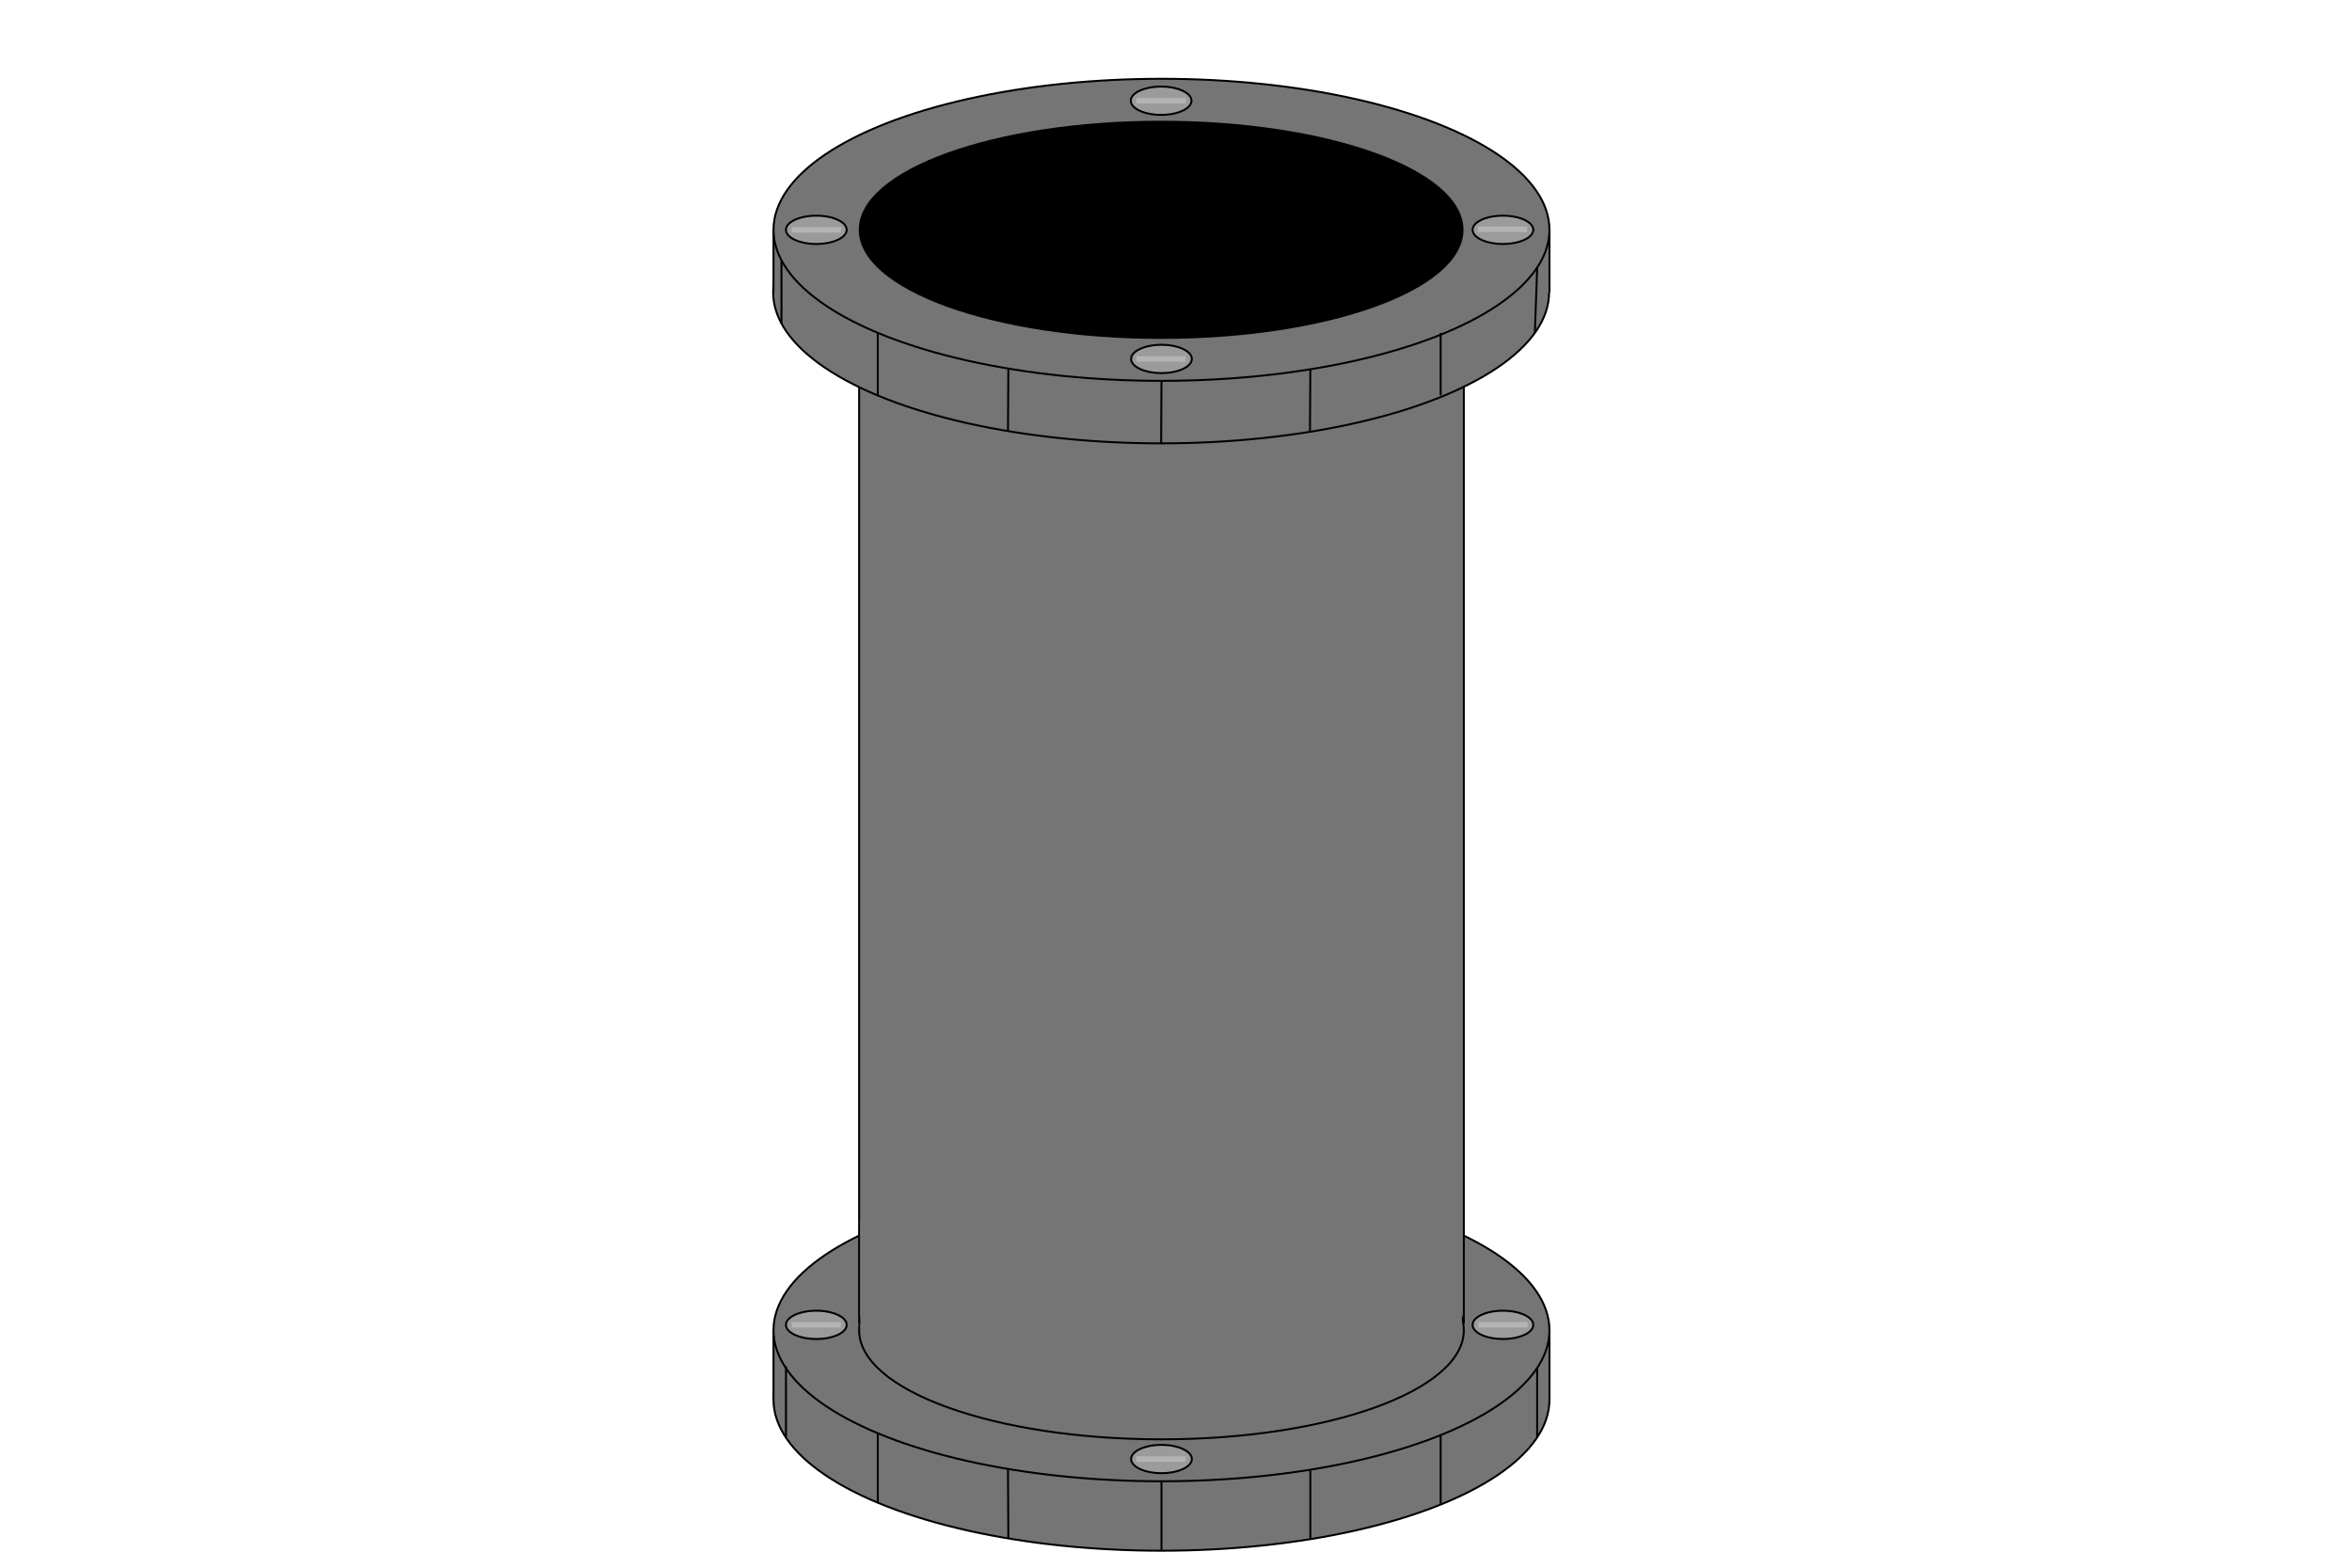 <?xml version="1.0" encoding="utf-8"?>
<!-- Generator: Adobe Illustrator 24.0.3, SVG Export Plug-In . SVG Version: 6.00 Build 0)  -->
<svg version="1.1" xmlns="http://www.w3.org/2000/svg" xmlns:xlink="http://www.w3.org/1999/xlink" x="0px" y="0px"
	 viewBox="0 0 1200 800" style="enable-background:new 0 0 1200 800;" xml:space="preserve">
<style type="text/css">
	.st0{fill:#757575;stroke:#000000;stroke-miterlimit:10;}
	.st1{fill:#757575;}
	.st2{fill:#9B9B9B;stroke:#000000;stroke-miterlimit:10;}
	.st3{fill:#B7B3B3;}
	.st4{stroke:#000000;stroke-miterlimit:10;}
	.st5{fill:none;stroke:#000000;stroke-miterlimit:10;}
</style>
<g id="Layer_8">
	<ellipse class="st0" cx="592.59" cy="714.27" rx="197.95" ry="77.07"/>
</g>
<g id="Layer_4">
	<rect x="394.64" y="678.83" class="st1" width="395.9" height="35.44"/>
	<line class="st0" x1="790.55" y1="678.83" x2="790.55" y2="714.27"/>
	<line class="st0" x1="394.64" y1="678.83" x2="394.64" y2="714.27"/>
</g>
<g id="Layer_6">
	<ellipse class="st0" cx="592.59" cy="678.83" rx="197.95" ry="77.07"/>
</g>
<g id="Layer_11">
	<ellipse class="st2" cx="766.8" cy="676.08" rx="15.49" ry="7.22"/>
	<ellipse class="st2" cx="416.49" cy="676.08" rx="15.49" ry="7.22"/>
	<ellipse class="st2" cx="682.38" cy="676.6" rx="15.49" ry="7.22"/>
	<ellipse class="st2" cx="592.59" cy="744.55" rx="15.49" ry="7.22"/>
	<ellipse class="st2" cx="600.09" cy="184.17" rx="15.49" ry="7.22"/>
	<rect x="754.24" y="674.68" class="st3" width="25.12" height="2.79"/>
	<rect x="579.85" y="743.15" class="st3" width="25.12" height="2.79"/>
	<rect x="508.71" y="697.53" class="st3" width="25.12" height="2.79"/>
	<rect x="508.71" y="697.53" class="st3" width="25.12" height="2.79"/>
	<rect x="403.93" y="674.68" class="st3" width="25.12" height="2.79"/>
</g>
<g id="Layer_5">
	<rect x="438.33" y="184.92" class="st0" width="308.52" height="489.94"/>
</g>
<g id="Layer_9">
</g>
<g id="Layer_3">
	<ellipse class="st0" cx="592.41" cy="149.18" rx="197.95" ry="77.07"/>
</g>
<g id="Layer_7">
	<rect x="394.64" y="117.28" class="st1" width="395.9" height="31.9"/>
	<polyline class="st4" points="394.64,117.28 394.64,149.18 394.64,117.28 	"/>
	<line class="st4" x1="790.55" y1="117.28" x2="790.55" y2="149.18"/>
</g>
<g id="Layer_2">
	<ellipse class="st0" cx="592.59" cy="117.28" rx="197.95" ry="77.07"/>
</g>
<g id="Layer_12">
	<ellipse class="st2" cx="592.59" cy="183.17" rx="15.49" ry="7.22"/>
	<ellipse class="st2" cx="766.8" cy="117.28" rx="15.49" ry="7.22"/>
	<ellipse class="st2" cx="416.49" cy="117.28" rx="15.49" ry="7.22"/>
	<ellipse class="st2" cx="592.41" cy="51.4" rx="15.49" ry="7.22"/>
	<rect x="754.01" y="115.59" class="st3" width="25.12" height="2.79"/>
	<rect x="579.85" y="181.77" class="st3" width="25.12" height="2.79"/>
	<rect x="403.93" y="115.89" class="st3" width="25.12" height="2.79"/>
	<rect x="579.85" y="50" class="st3" width="25.12" height="2.79"/>
</g>
<g id="Layer_1">
	<ellipse cx="592.41" cy="117.28" rx="154.26" ry="55.67"/>
	<ellipse class="st0" cx="592.59" cy="678.83" rx="154.26" ry="55.67"/>
</g>
<g id="Layer_10">
	<rect x="438.95" y="622.17" class="st1" width="306.9" height="55.67"/>
</g>
<g id="Layer_13">
	<line class="st5" x1="447.85" y1="169.84" x2="447.85" y2="201.82"/>
	<line class="st5" x1="735.03" y1="169.92" x2="735.03" y2="201.74"/>
	<line class="st5" x1="592.41" y1="226.25" x2="592.59" y2="194.35"/>
	<line class="st5" x1="668.35" y1="220.1" x2="668.54" y2="188.2"/>
	<line class="st5" x1="514.27" y1="220.1" x2="514.46" y2="188.2"/>
	<line class="st5" x1="784.27" y1="136.6" x2="783.09" y2="169.92"/>
	<line class="st5" x1="398.71" y1="133.23" x2="398.71" y2="165.13"/>
	<line class="st5" x1="592.59" y1="755.9" x2="592.59" y2="791.34"/>
	<line class="st5" x1="668.54" y1="749.86" x2="668.54" y2="785.46"/>
	<line class="st5" x1="735.03" y1="731.94" x2="735.03" y2="767.46"/>
	<line class="st5" x1="514.27" y1="749.63" x2="514.46" y2="785.1"/>
	<line class="st5" x1="447.85" y1="731.65" x2="447.85" y2="766.84"/>
	<line class="st5" x1="784.27" y1="697.74" x2="784.27" y2="733.5"/>
	<line class="st5" x1="401" y1="733.72" x2="401" y2="697.25"/>
</g>
</svg>

